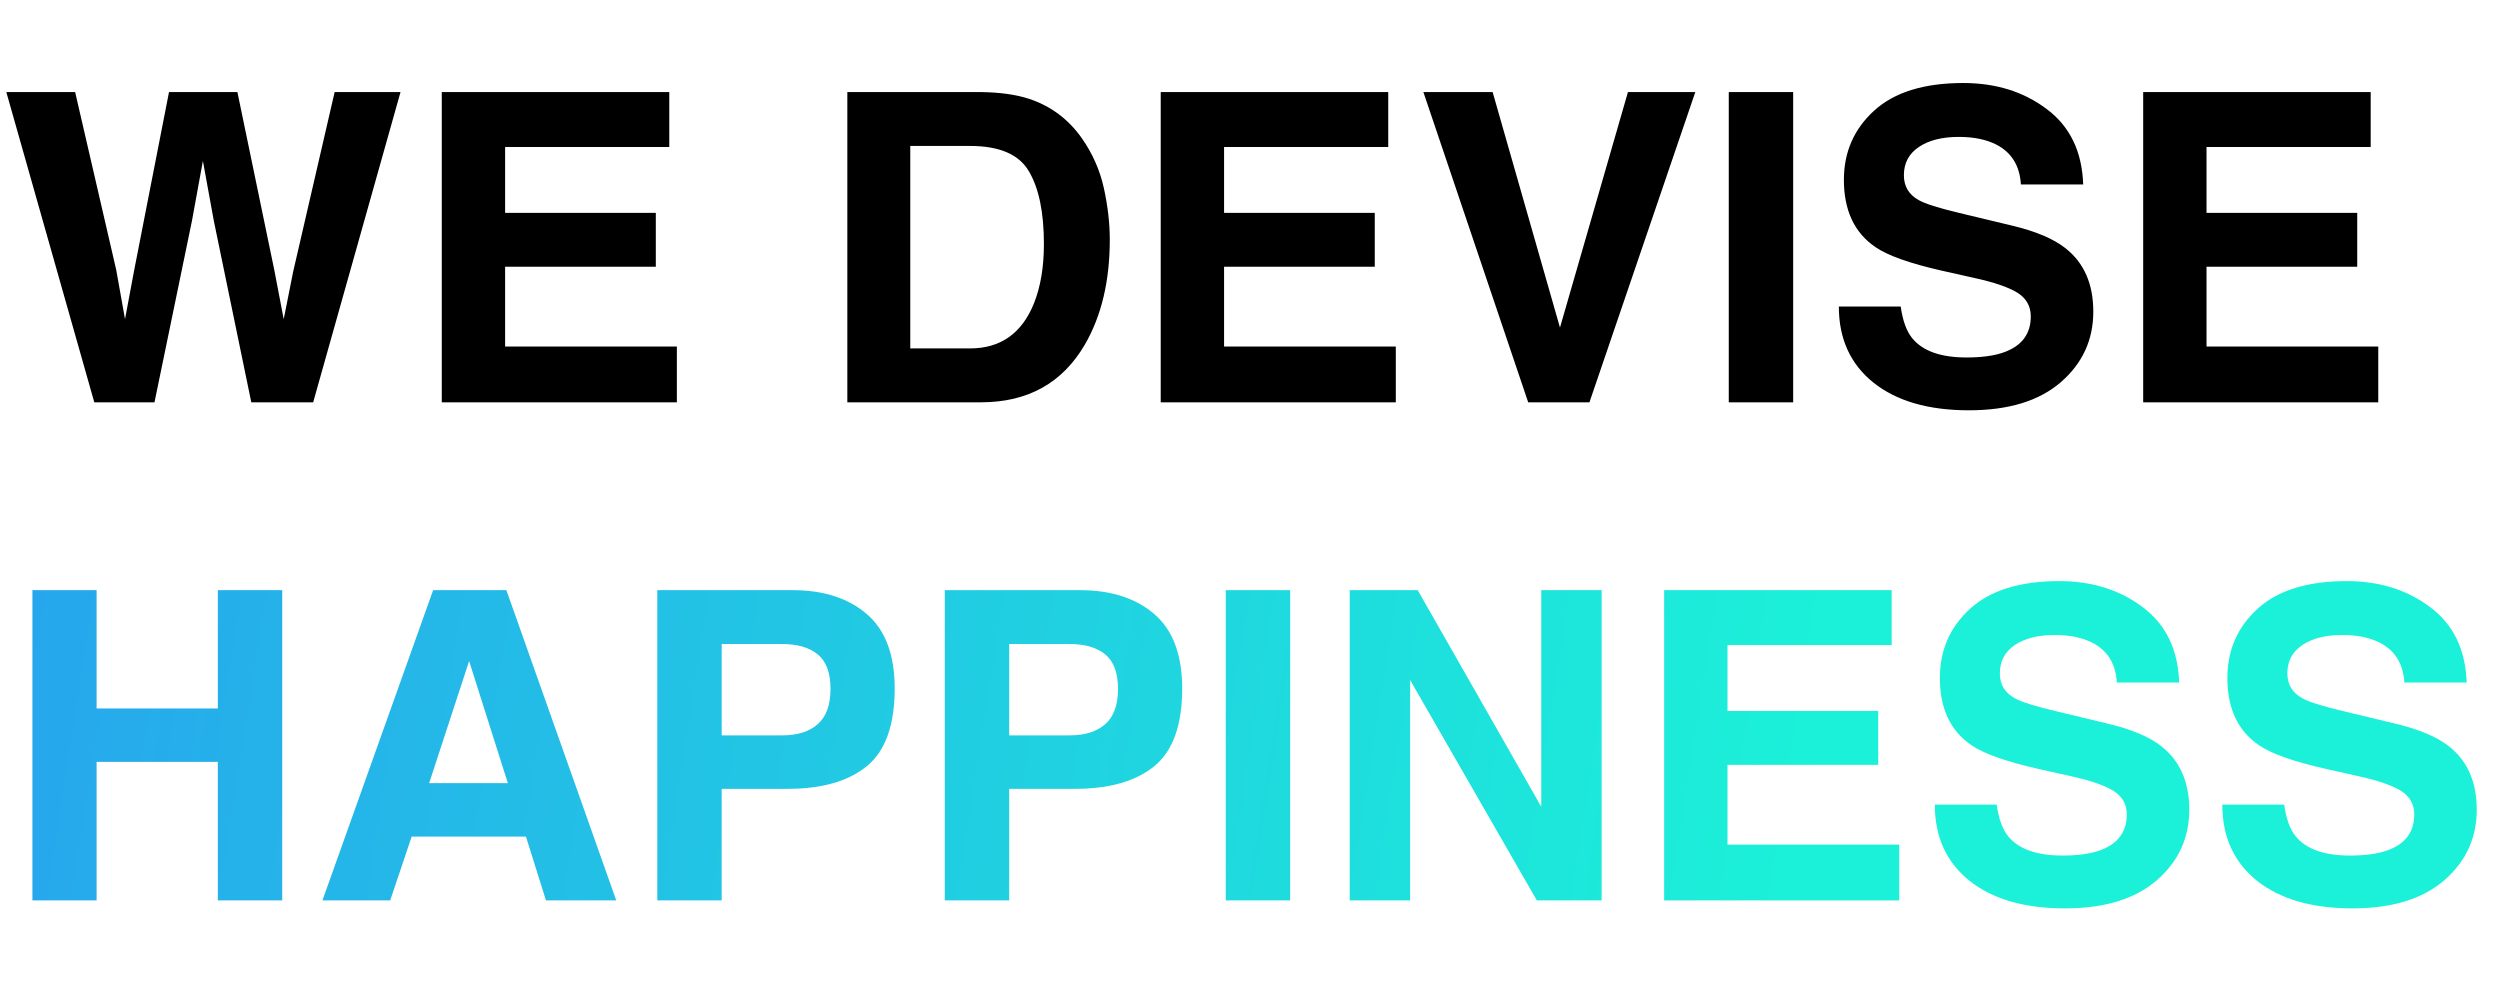 <svg width="261" height="104" viewBox="0 0 261 104" fill="none" xmlns="http://www.w3.org/2000/svg">
<path d="M7.844 9.612L12.129 28.157L13.052 33.321L13.997 28.267L17.644 9.612H24.785L28.63 28.157L29.619 33.321L30.608 28.355L34.937 9.612H41.814L32.695 42H26.235L22.324 23.06L21.182 16.797L20.039 23.06L16.128 42H9.844L0.659 9.612H7.844ZM69.873 15.347H52.734V22.225H68.467V27.85H52.734V36.177H70.664V42H46.121V9.612H69.873V15.347ZM95.032 15.237V36.375H101.272C104.465 36.375 106.692 34.8 107.952 31.651C108.64 29.922 108.984 27.864 108.984 25.477C108.984 22.181 108.464 19.654 107.424 17.896C106.399 16.123 104.348 15.237 101.272 15.237H95.032ZM102.415 9.612C104.421 9.642 106.091 9.876 107.424 10.315C109.695 11.062 111.533 12.432 112.939 14.424C114.067 16.036 114.836 17.779 115.247 19.654C115.657 21.529 115.862 23.316 115.862 25.015C115.862 29.322 114.998 32.969 113.269 35.958C110.925 39.986 107.307 42 102.415 42H88.462V9.612H102.415ZM144.932 15.347H127.793V22.225H143.525V27.85H127.793V36.177H145.723V42H121.179V9.612H144.932V15.347ZM169.958 9.612H176.99L165.938 42H159.543L148.601 9.612H155.83L162.861 34.2L169.958 9.612ZM187.207 42H180.483V9.612H187.207V42ZM198.435 32.002C198.64 33.482 199.043 34.588 199.644 35.32C200.742 36.653 202.625 37.32 205.291 37.32C206.887 37.32 208.184 37.144 209.18 36.792C211.069 36.119 212.014 34.866 212.014 33.035C212.014 31.966 211.545 31.138 210.608 30.552C209.67 29.981 208.198 29.476 206.191 29.036L202.764 28.267C199.395 27.505 197.065 26.678 195.776 25.784C193.594 24.29 192.502 21.954 192.502 18.775C192.502 15.874 193.557 13.465 195.667 11.546C197.776 9.627 200.874 8.667 204.961 8.667C208.374 8.667 211.282 9.576 213.684 11.392C216.101 13.194 217.368 15.816 217.485 19.258H210.981C210.864 17.31 210.015 15.926 208.433 15.105C207.378 14.563 206.067 14.293 204.5 14.293C202.756 14.293 201.365 14.644 200.325 15.347C199.285 16.05 198.765 17.032 198.765 18.291C198.765 19.449 199.277 20.313 200.303 20.884C200.962 21.265 202.368 21.712 204.521 22.225L210.103 23.565C212.549 24.151 214.395 24.935 215.64 25.916C217.573 27.439 218.54 29.644 218.54 32.53C218.54 35.489 217.405 37.95 215.134 39.913C212.878 41.861 209.685 42.835 205.554 42.835C201.335 42.835 198.018 41.876 195.601 39.956C193.184 38.023 191.975 35.372 191.975 32.002H198.435ZM247.5 15.347H230.361V22.225H246.094V27.85H230.361V36.177H248.291V42H223.748V9.612H247.5V15.347Z" fill="black"/>
<path d="M3.384 94V61.612H10.085V73.961H22.742V61.612H29.465V94H22.742V79.542H10.085V94H3.384ZM44.802 81.761H53.02L48.977 69.017L44.802 81.761ZM45.22 61.612H52.866L64.336 94H56.997L54.91 87.342H42.978L40.737 94H33.662L45.22 61.612ZM86.704 71.918C86.704 70.233 86.257 69.032 85.364 68.314C84.485 67.596 83.247 67.237 81.65 67.237H75.344V76.773H81.65C83.247 76.773 84.485 76.385 85.364 75.609C86.257 74.832 86.704 73.602 86.704 71.918ZM93.406 71.874C93.406 75.697 92.439 78.399 90.505 79.981C88.572 81.564 85.811 82.355 82.222 82.355H75.344V94H68.621V61.612H82.727C85.979 61.612 88.572 62.447 90.505 64.117C92.439 65.787 93.406 68.373 93.406 71.874ZM116.719 71.918C116.719 70.233 116.272 69.032 115.378 68.314C114.5 67.596 113.262 67.237 111.665 67.237H105.359V76.773H111.665C113.262 76.773 114.5 76.385 115.378 75.609C116.272 74.832 116.719 73.602 116.719 71.918ZM123.42 71.874C123.42 75.697 122.454 78.399 120.52 79.981C118.586 81.564 115.825 82.355 112.236 82.355H105.359V94H98.635V61.612H112.742C115.994 61.612 118.586 62.447 120.52 64.117C122.454 65.787 123.42 68.373 123.42 71.874ZM134.692 94H127.969V61.612H134.692V94ZM140.911 61.612H148.008L160.906 84.222V61.612H167.212V94H160.444L147.217 70.995V94H140.911V61.612ZM197.49 67.347H180.352V74.225H196.084V79.85H180.352V88.177H198.281V94H173.738V61.612H197.49V67.347ZM208.455 84.002C208.66 85.482 209.062 86.588 209.663 87.32C210.762 88.653 212.644 89.32 215.31 89.32C216.907 89.32 218.203 89.144 219.199 88.793C221.089 88.119 222.034 86.866 222.034 85.035C222.034 83.966 221.565 83.138 220.627 82.552C219.69 81.981 218.218 81.476 216.211 81.036L212.783 80.267C209.414 79.505 207.085 78.678 205.796 77.784C203.613 76.29 202.522 73.954 202.522 70.775C202.522 67.874 203.577 65.465 205.686 63.546C207.795 61.627 210.894 60.667 214.98 60.667C218.394 60.667 221.301 61.576 223.704 63.392C226.121 65.194 227.388 67.816 227.505 71.258H221.001C220.884 69.31 220.034 67.926 218.452 67.106C217.397 66.564 216.086 66.293 214.519 66.293C212.776 66.293 211.384 66.644 210.344 67.347C209.304 68.05 208.784 69.032 208.784 70.291C208.784 71.449 209.297 72.313 210.322 72.884C210.981 73.265 212.388 73.712 214.541 74.225L220.122 75.565C222.568 76.151 224.414 76.935 225.659 77.916C227.593 79.439 228.56 81.644 228.56 84.53C228.56 87.489 227.424 89.95 225.154 91.913C222.898 93.861 219.705 94.835 215.574 94.835C211.355 94.835 208.037 93.876 205.62 91.957C203.203 90.023 201.995 87.372 201.995 84.002H208.455ZM238.469 84.002C238.674 85.482 239.077 86.588 239.678 87.32C240.776 88.653 242.659 89.32 245.325 89.32C246.921 89.32 248.218 89.144 249.214 88.793C251.104 88.119 252.048 86.866 252.048 85.035C252.048 83.966 251.58 83.138 250.642 82.552C249.705 81.981 248.232 81.476 246.226 81.036L242.798 80.267C239.429 79.505 237.1 78.678 235.811 77.784C233.628 76.29 232.537 73.954 232.537 70.775C232.537 67.874 233.591 65.465 235.701 63.546C237.81 61.627 240.908 60.667 244.995 60.667C248.408 60.667 251.316 61.576 253.718 63.392C256.135 65.194 257.402 67.816 257.52 71.258H251.016C250.898 69.31 250.049 67.926 248.467 67.106C247.412 66.564 246.101 66.293 244.534 66.293C242.791 66.293 241.399 66.644 240.359 67.347C239.319 68.05 238.799 69.032 238.799 70.291C238.799 71.449 239.312 72.313 240.337 72.884C240.996 73.265 242.402 73.712 244.556 74.225L250.137 75.565C252.583 76.151 254.429 76.935 255.674 77.916C257.607 79.439 258.574 81.644 258.574 84.53C258.574 87.489 257.439 89.95 255.168 91.913C252.913 93.861 249.719 94.835 245.588 94.835C241.37 94.835 238.052 93.876 235.635 91.957C233.218 90.023 232.009 87.372 232.009 84.002H238.469Z" fill="url(#paint0_linear_385_51996)"/>
<defs>
<linearGradient id="paint0_linear_385_51996" x1="-152.774" y1="42.999" x2="187.983" y2="96.411" gradientUnits="userSpaceOnUse">
<stop stop-color="#3069FE"/>
<stop offset="1" stop-color="#1BF1D8"/>
</linearGradient>
</defs>
</svg>
